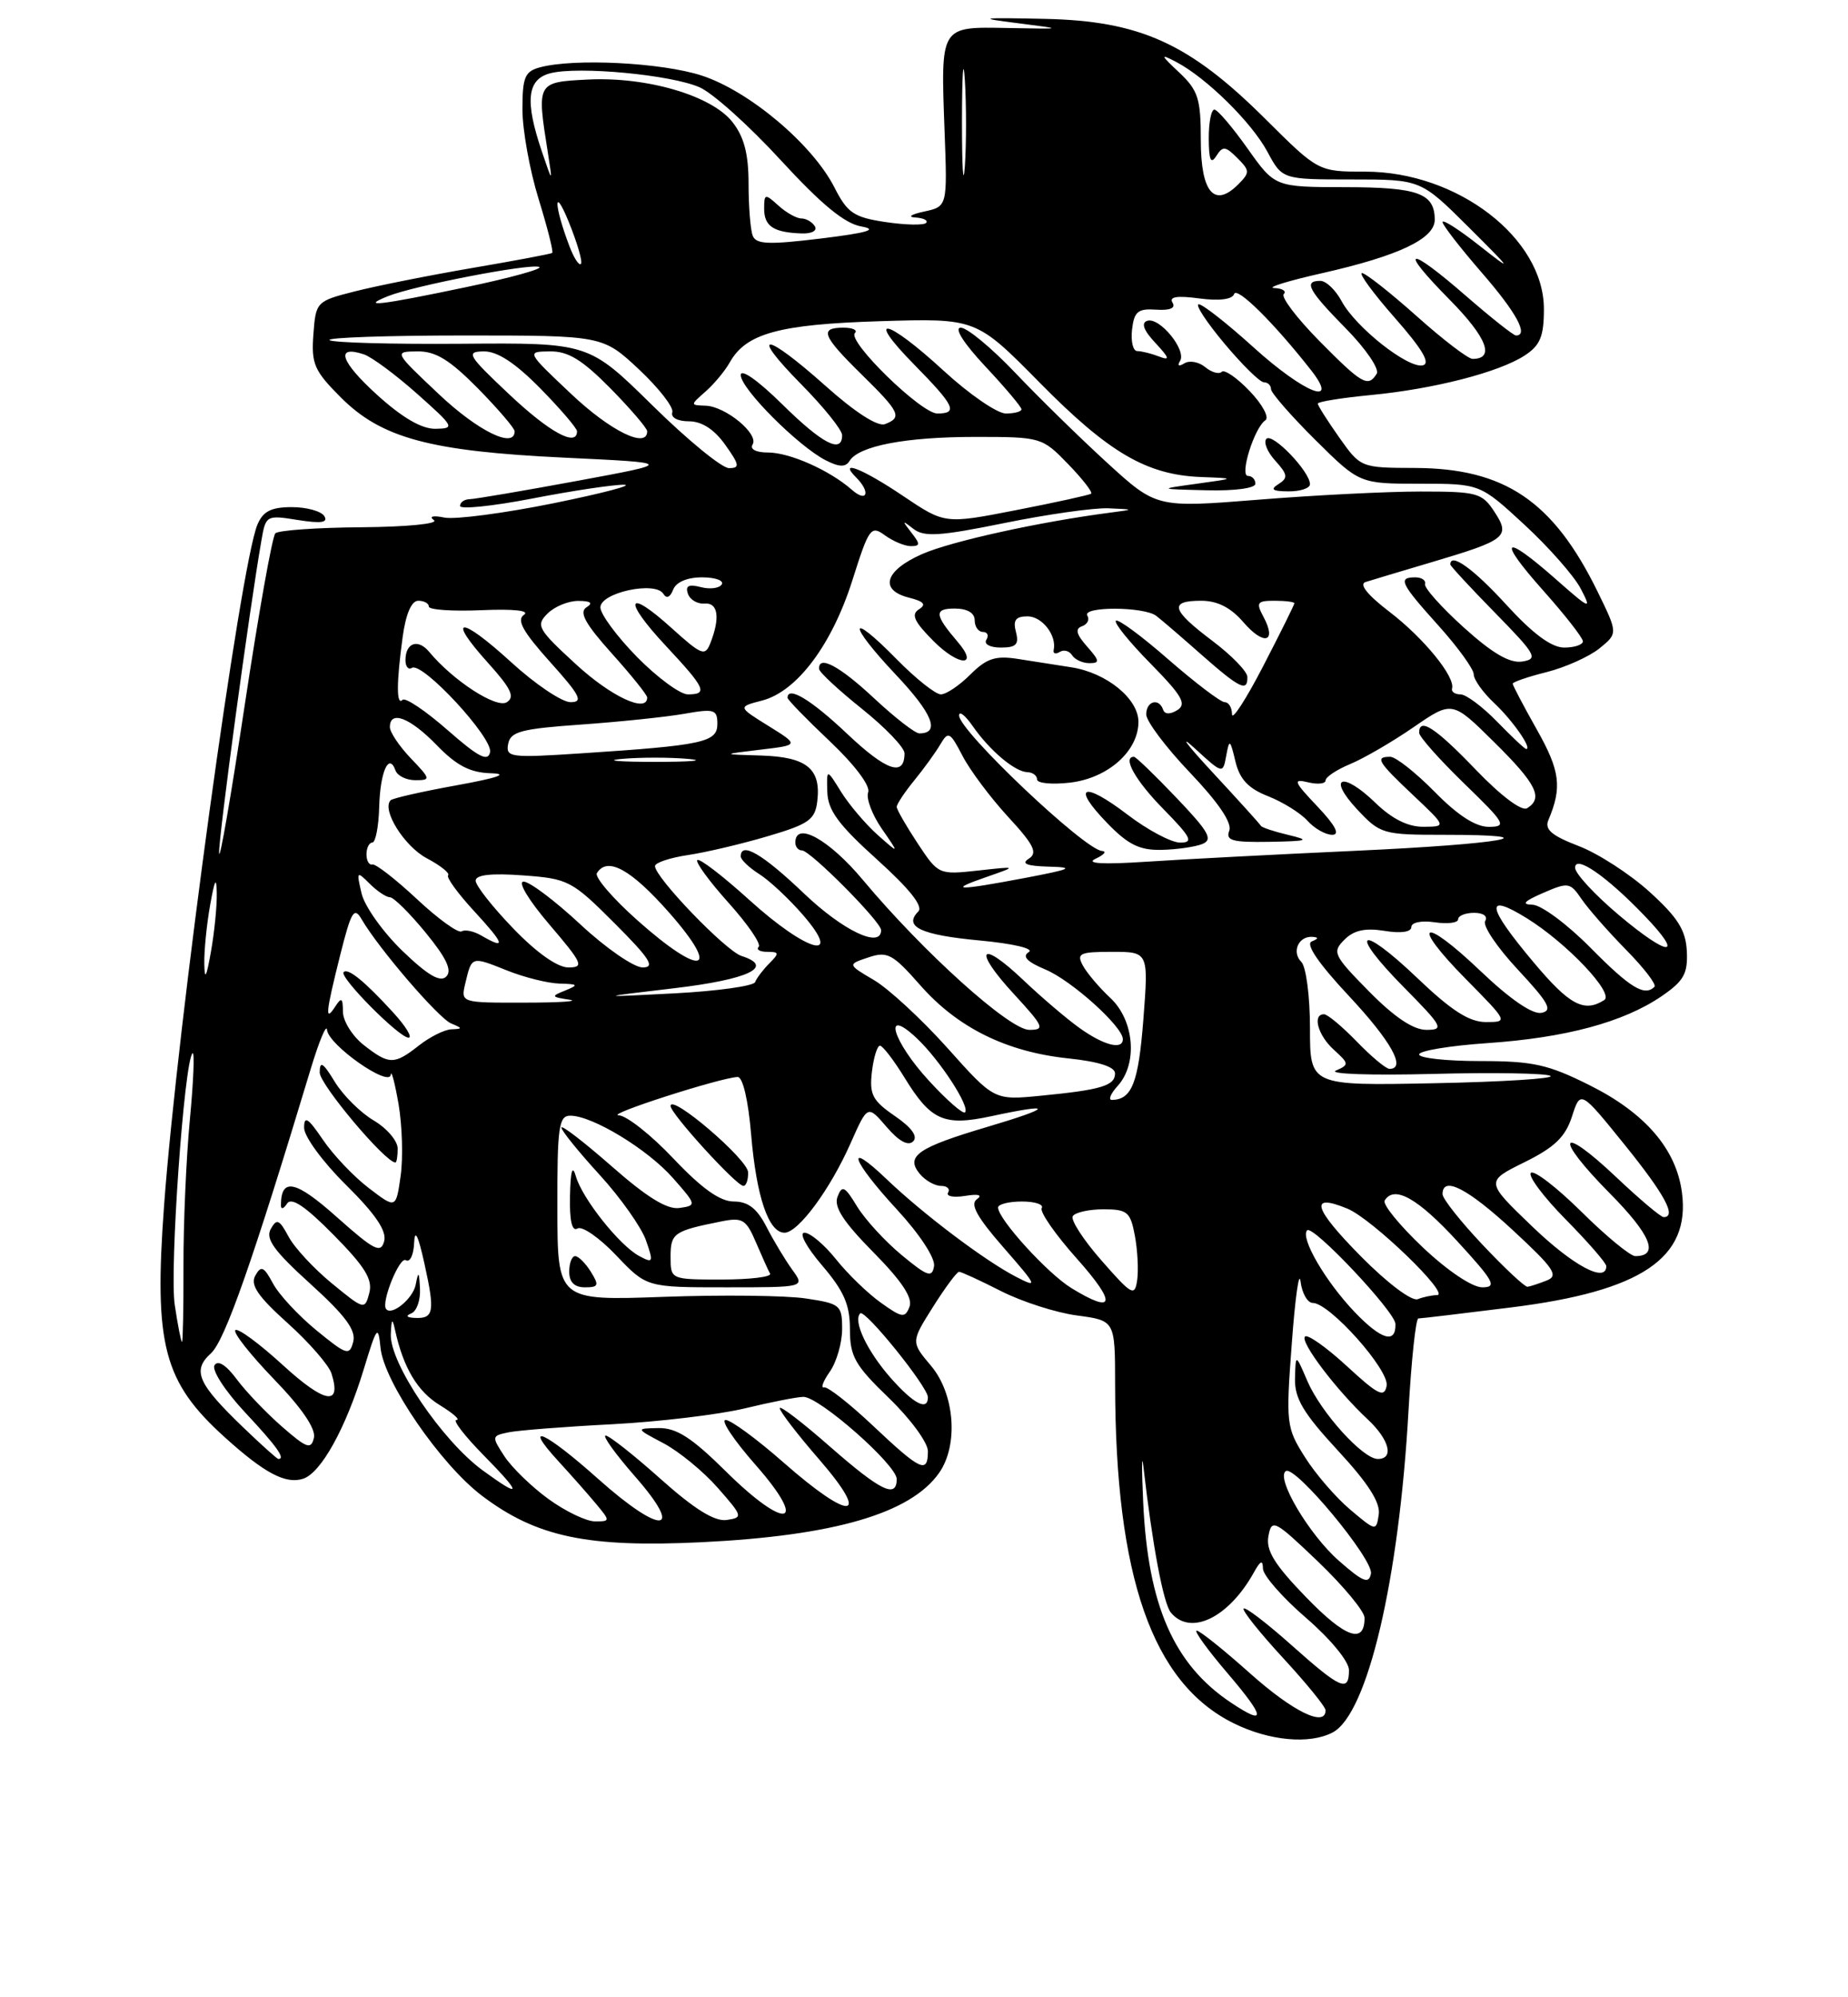 <?xml version="1.0" encoding="UTF-8" standalone="no"?>
<!DOCTYPE svg PUBLIC "-//W3C//DTD SVG 1.1//EN" "http://www.w3.org/Graphics/SVG/1.1/DTD/svg11.dtd" >
<svg xmlns="http://www.w3.org/2000/svg" xmlns:xlink="http://www.w3.org/1999/xlink" version="1.1" viewBox="0 0 237 256">
 <g >
 <path fill="currentColor"
d=" M 170.93 222.04 C 175.39 219.65 179.42 202.53 180.64 180.75 C 181.01 174.29 181.57 169.00 181.90 168.99 C 182.23 168.99 187.57 168.35 193.76 167.58 C 210.51 165.50 216.83 161.25 215.70 152.82 C 214.96 147.26 210.97 142.64 203.85 139.09 C 198.53 136.43 196.60 136.00 189.84 136.00 C 185.53 136.00 182.00 135.62 182.00 135.15 C 182.00 134.68 185.94 134.03 190.75 133.70 C 200.81 133.01 208.20 131.02 213.09 127.69 C 215.94 125.74 216.47 124.80 216.33 121.93 C 216.20 119.23 215.18 117.61 211.57 114.33 C 209.05 112.04 204.94 109.38 202.44 108.43 C 198.98 107.10 198.06 106.31 198.58 105.10 C 200.35 100.92 200.08 98.80 197.11 93.54 C 195.40 90.51 194.00 87.85 194.00 87.63 C 194.00 87.42 195.96 86.74 198.37 86.14 C 200.77 85.53 203.80 84.17 205.12 83.11 C 207.50 81.18 207.50 81.18 204.87 75.80 C 199.19 64.22 192.96 60.01 181.43 59.98 C 174.52 59.96 174.49 59.94 171.75 56.07 C 170.24 53.93 169.00 51.98 169.00 51.73 C 169.00 51.49 172.04 51.00 175.75 50.64 C 183.92 49.86 192.26 47.71 195.56 45.55 C 197.53 44.26 198.00 43.11 198.00 39.61 C 198.00 30.52 186.91 22.00 175.07 22.00 C 169.07 22.00 169.07 22.00 162.28 15.25 C 152.53 5.55 146.22 2.68 134.00 2.42 C 125.64 2.24 125.22 2.31 130.50 2.97 C 136.50 3.73 136.50 3.73 129.24 3.59 C 120.51 3.43 120.64 3.22 121.14 16.86 C 121.50 26.47 121.50 26.47 118.50 27.12 C 116.82 27.48 116.34 27.82 117.42 27.88 C 118.47 27.95 119.07 28.26 118.76 28.58 C 118.44 28.89 116.10 28.84 113.55 28.46 C 109.49 27.85 108.68 27.30 107.01 24.02 C 104.19 18.49 96.06 11.65 89.98 9.68 C 84.84 8.02 73.64 7.45 69.25 8.63 C 67.31 9.15 67.00 9.90 67.00 14.01 C 67.00 16.64 67.93 21.81 69.07 25.49 C 70.21 29.18 71.00 32.30 70.82 32.42 C 70.64 32.55 66.00 33.42 60.50 34.36 C 55.00 35.30 48.25 36.65 45.50 37.35 C 40.57 38.60 40.50 38.68 40.19 42.87 C 39.91 46.65 40.30 47.53 43.72 50.95 C 48.93 56.16 55.15 57.84 72.41 58.66 C 86.50 59.33 86.50 59.33 74.00 61.64 C 67.12 62.91 60.94 63.96 60.25 63.98 C 59.56 63.99 59.00 64.38 59.00 64.85 C 59.00 65.31 63.16 64.88 68.25 63.90 C 73.34 62.91 78.62 62.12 80.00 62.13 C 81.38 62.15 77.33 63.21 71.00 64.50 C 64.67 65.78 58.38 66.61 57.00 66.34 C 55.53 66.04 54.97 66.18 55.65 66.67 C 56.29 67.13 52.19 67.53 46.40 67.58 C 40.69 67.62 35.69 67.97 35.31 68.36 C 34.92 68.75 33.16 78.61 31.40 90.28 C 29.64 101.95 28.16 110.53 28.10 109.34 C 28.01 107.45 31.98 78.11 33.53 69.25 C 34.08 66.05 34.17 66.00 38.20 66.65 C 41.18 67.12 42.11 66.99 41.59 66.15 C 41.20 65.52 39.32 65.00 37.42 65.00 C 34.78 65.00 33.73 65.53 33.01 67.25 C 30.82 72.47 22.74 131.41 21.04 154.53 C 19.73 172.43 20.96 177.12 28.85 184.24 C 33.92 188.82 36.62 190.25 38.86 189.54 C 41.16 188.81 44.34 183.08 46.65 175.50 C 48.33 169.98 48.50 169.76 48.80 172.75 C 49.24 177.13 56.49 187.69 61.82 191.72 C 68.80 197.00 75.35 198.38 89.99 197.67 C 106.98 196.84 116.80 193.98 120.44 188.78 C 122.94 185.22 122.45 178.68 119.41 175.07 C 116.82 172.00 116.82 172.00 119.66 167.50 C 121.22 165.03 122.72 163.00 123.00 163.01 C 123.28 163.01 125.70 164.12 128.39 165.49 C 131.08 166.85 135.46 168.26 138.14 168.61 C 143.00 169.26 143.00 169.26 143.01 177.38 C 143.03 202.13 147.78 215.71 158.20 220.87 C 162.78 223.14 167.98 223.61 170.93 222.04 Z  M 157.88 218.24 C 150.54 213.35 147.22 205.79 146.61 192.56 C 146.41 188.13 146.42 186.07 146.64 188.00 C 147.79 198.05 149.20 205.53 150.16 206.69 C 152.69 209.74 157.60 207.34 160.83 201.50 C 161.66 200.01 161.95 199.90 161.97 201.06 C 161.99 201.92 164.47 204.76 167.50 207.37 C 170.65 210.09 173.00 212.95 173.00 214.06 C 173.00 216.95 171.96 216.50 165.65 210.88 C 162.49 208.06 159.72 205.94 159.49 206.17 C 159.27 206.40 161.54 209.25 164.54 212.50 C 167.54 215.75 170.00 218.77 170.00 219.21 C 170.00 221.43 165.84 219.40 160.34 214.50 C 156.95 211.47 153.86 209.00 153.47 209.00 C 153.08 209.00 154.87 211.47 157.46 214.50 C 162.30 220.17 162.43 221.27 157.88 218.24 Z  M 167.53 204.75 C 163.44 200.53 162.33 198.73 162.67 196.89 C 163.09 194.63 163.43 194.80 169.06 200.18 C 172.32 203.31 175.00 206.54 175.00 207.37 C 175.00 210.79 172.54 209.92 167.53 204.75 Z  M 171.70 200.04 C 167.87 196.68 163.56 189.39 164.91 188.55 C 166.13 187.80 176.17 199.90 175.82 201.70 C 175.56 203.07 174.79 202.76 171.70 200.04 Z  M 173.16 193.49 C 171.32 191.94 168.70 188.91 167.35 186.76 C 164.96 182.98 164.90 182.47 165.67 172.17 C 166.10 166.30 166.61 162.74 166.79 164.25 C 166.98 165.76 167.68 167.00 168.36 167.00 C 170.52 167.00 178.22 175.63 177.83 177.63 C 177.53 179.19 176.73 178.79 172.72 175.09 C 170.10 172.68 167.69 170.98 167.36 171.31 C 166.69 171.98 171.40 178.19 175.40 181.92 C 178.19 184.52 178.82 187.00 176.70 187.00 C 174.78 187.00 169.40 181.04 167.66 177.00 C 166.16 173.50 166.16 173.50 166.08 176.69 C 166.02 179.24 167.13 181.11 171.57 185.91 C 175.47 190.12 177.05 192.59 176.82 194.12 C 176.50 196.28 176.45 196.27 173.16 193.49 Z  M 70.36 192.15 C 68.19 190.58 65.65 188.11 64.70 186.67 C 63.03 184.11 63.04 184.03 65.24 183.58 C 66.48 183.33 72.45 182.86 78.50 182.55 C 84.55 182.23 92.20 181.31 95.50 180.52 C 98.80 179.72 102.18 179.06 103.02 179.04 C 105.03 178.99 115.00 187.76 115.00 189.58 C 115.00 192.12 112.93 191.10 106.40 185.38 C 102.88 182.29 100.00 180.09 100.00 180.49 C 100.00 180.90 102.29 183.88 105.10 187.11 C 111.77 194.82 109.13 195.04 100.54 187.50 C 97.10 184.47 93.73 182.00 93.06 182.00 C 92.38 182.00 94.11 184.59 96.89 187.75 C 103.81 195.61 100.85 196.27 93.10 188.60 C 88.72 184.27 86.77 183.01 84.47 183.04 C 81.50 183.09 81.50 183.09 85.10 184.99 C 87.08 186.04 90.21 188.60 92.05 190.70 C 95.27 194.36 95.31 194.51 93.19 194.82 C 91.65 195.04 89.07 193.44 84.74 189.58 C 81.31 186.51 78.13 184.01 77.67 184.00 C 77.22 184.00 78.92 186.36 81.45 189.25 C 87.88 196.58 84.84 196.80 76.74 189.58 C 69.90 183.47 66.87 182.11 71.58 187.25 C 73.22 189.04 75.41 191.51 76.44 192.75 C 78.28 194.96 78.27 195.00 76.31 195.00 C 75.20 195.00 72.53 193.72 70.36 192.15 Z  M 61.94 188.49 C 56.70 184.68 49.95 174.70 50.12 171.00 C 50.21 168.99 50.32 168.89 50.67 170.50 C 51.73 175.32 53.55 178.37 56.42 180.11 C 58.11 181.15 59.07 181.99 58.54 182.00 C 58.01 182.00 59.57 184.03 62.00 186.50 C 66.99 191.58 66.97 192.15 61.94 188.49 Z  M 112.00 182.78 C 108.97 179.92 106.13 177.69 105.68 177.82 C 105.22 177.95 105.56 177.04 106.43 175.80 C 107.29 174.57 108.00 172.11 108.00 170.34 C 108.00 167.28 107.77 167.09 103.36 166.43 C 100.81 166.04 92.59 165.95 85.11 166.22 C 71.50 166.71 71.50 166.71 71.48 154.85 C 71.46 144.43 71.66 143.00 73.14 143.00 C 75.97 143.00 83.06 147.30 86.31 151.00 C 89.34 154.44 89.35 154.51 87.14 154.83 C 85.56 155.06 82.98 153.47 78.45 149.49 C 74.90 146.38 72.00 144.14 72.00 144.53 C 72.00 144.91 74.20 147.63 76.89 150.57 C 79.58 153.51 82.25 157.29 82.84 158.97 C 83.83 161.81 83.77 161.95 81.98 160.99 C 79.45 159.64 74.67 153.62 73.85 150.76 C 73.41 149.23 73.17 150.05 73.10 153.31 C 73.03 156.47 73.36 157.89 74.06 157.46 C 74.65 157.10 76.88 158.65 79.02 160.90 C 82.92 165.00 82.92 165.00 93.08 165.00 C 103.24 165.00 103.24 165.00 101.61 162.75 C 100.71 161.51 99.22 159.04 98.30 157.25 C 97.08 154.88 95.94 154.00 94.10 154.00 C 92.34 154.00 90.01 152.34 86.37 148.50 C 83.51 145.47 80.35 142.98 79.34 142.95 C 77.55 142.89 92.41 138.12 94.60 138.04 C 95.26 138.02 95.96 141.01 96.33 145.41 C 97.01 153.42 98.57 158.00 100.61 158.00 C 102.37 158.00 106.48 152.43 109.10 146.50 C 111.27 141.61 111.27 141.61 113.70 144.44 C 115.28 146.28 116.47 146.93 117.11 146.29 C 117.74 145.66 116.92 144.52 114.76 143.04 C 111.89 141.07 111.48 140.29 111.82 137.38 C 112.04 135.52 112.51 134.01 112.86 134.03 C 113.21 134.04 114.62 135.88 116.00 138.12 C 119.38 143.63 121.05 144.37 127.11 143.07 C 135.25 141.32 135.05 141.94 126.68 144.42 C 117.69 147.08 116.08 148.19 117.96 150.46 C 118.67 151.31 119.89 152.00 120.68 152.00 C 121.47 152.00 121.88 152.38 121.59 152.86 C 121.30 153.33 122.28 153.52 123.78 153.28 C 125.50 153.00 126.05 153.16 125.27 153.72 C 124.38 154.35 125.32 156.04 128.71 159.91 C 133.05 164.88 133.16 165.13 130.32 163.66 C 126.31 161.59 118.45 155.66 113.75 151.18 C 108.25 145.92 109.18 148.70 115.04 155.04 C 117.94 158.18 119.95 161.25 119.79 162.28 C 119.54 163.81 118.95 163.61 115.63 160.86 C 113.50 159.10 110.94 156.30 109.92 154.64 C 108.34 152.03 107.99 151.86 107.41 153.39 C 106.91 154.68 108.14 156.59 112.00 160.50 C 115.65 164.19 117.08 166.35 116.64 167.49 C 116.07 168.97 115.69 168.92 112.98 166.98 C 111.31 165.80 108.72 163.29 107.22 161.41 C 105.73 159.54 103.90 158.00 103.17 158.00 C 102.43 158.00 103.41 159.83 105.42 162.18 C 108.23 165.47 109.00 167.22 109.00 170.36 C 109.00 173.86 109.63 174.98 114.00 179.19 C 116.75 181.84 119.00 184.90 119.00 186.00 C 119.00 188.94 118.08 188.51 112.00 182.78 Z  M 75.77 163.00 C 75.08 161.90 74.18 161.00 73.76 161.00 C 73.34 161.00 73.00 161.90 73.00 163.00 C 73.00 164.34 73.67 165.00 75.01 165.00 C 76.77 165.00 76.86 164.75 75.77 163.00 Z  M 95.94 150.25 C 95.89 148.58 86.00 140.13 86.00 141.76 C 86.00 142.74 94.44 152.00 95.34 152.00 C 95.70 152.00 95.97 151.21 95.94 150.25 Z  M 31.23 182.99 C 25.33 177.32 24.61 175.67 27.06 173.45 C 28.84 171.84 32.41 161.65 39.85 137.00 C 40.93 133.43 41.87 131.18 41.94 132.00 C 42.11 133.94 49.96 139.44 50.12 137.74 C 50.18 137.06 50.63 138.75 51.11 141.50 C 51.58 144.25 51.71 148.40 51.38 150.72 C 50.78 154.94 50.78 154.94 47.30 152.28 C 45.38 150.82 42.73 148.03 41.41 146.08 C 39.50 143.27 39.00 142.95 39.00 144.55 C 39.00 145.67 41.41 148.95 44.38 151.88 C 48.15 155.61 49.61 157.76 49.27 159.08 C 48.84 160.70 48.00 160.27 43.19 155.99 C 37.90 151.27 36.03 150.88 36.03 154.50 C 36.03 155.05 36.38 154.94 36.81 154.27 C 37.36 153.40 39.15 154.60 42.77 158.27 C 46.81 162.36 47.82 163.99 47.36 165.73 C 46.79 167.91 46.70 167.89 42.58 164.51 C 40.26 162.61 37.75 159.91 37.00 158.49 C 35.82 156.29 35.49 156.15 34.72 157.53 C 34.02 158.79 35.16 160.35 39.82 164.57 C 44.30 168.63 45.68 170.50 45.30 171.98 C 44.82 173.80 44.46 173.69 40.58 170.51 C 38.26 168.61 35.75 165.91 35.00 164.49 C 33.84 162.33 33.48 162.17 32.74 163.50 C 32.07 164.69 33.07 166.16 36.88 169.58 C 39.64 172.06 42.17 174.97 42.51 176.04 C 43.85 180.26 41.66 179.89 36.30 174.99 C 33.25 172.20 30.49 170.17 30.18 170.49 C 29.87 170.80 32.10 173.63 35.14 176.78 C 38.71 180.47 40.52 183.13 40.26 184.28 C 39.90 185.83 39.35 185.64 36.17 182.86 C 34.15 181.10 31.53 178.36 30.35 176.77 C 28.99 174.94 27.94 174.29 27.51 174.99 C 27.13 175.60 28.87 178.29 31.41 181.01 C 35.49 185.37 36.66 187.00 35.70 187.00 C 35.54 187.00 33.53 185.20 31.23 182.99 Z  M 51.00 147.22 C 51.00 146.23 49.62 144.61 47.92 143.61 C 46.23 142.61 43.98 140.38 42.93 138.65 C 41.42 136.17 41.01 135.92 41.00 137.47 C 41.00 139.00 49.42 149.00 50.71 149.00 C 50.87 149.00 51.00 148.20 51.00 147.22 Z  M 114.19 176.57 C 111.18 173.13 109.37 169.30 110.32 168.34 C 110.92 167.75 119.00 177.76 119.00 179.09 C 119.00 180.90 117.15 179.93 114.19 176.57 Z  M 22.41 167.25 C 21.73 162.73 23.62 136.05 24.69 135.00 C 24.97 134.72 24.82 138.55 24.35 143.50 C 23.88 148.45 23.51 156.89 23.53 162.25 C 23.54 167.61 23.46 172.00 23.34 172.00 C 23.22 172.00 22.80 169.86 22.41 167.25 Z  M 173.77 168.21 C 169.99 164.26 166.71 158.63 167.64 157.69 C 168.38 156.96 178.92 168.13 178.96 169.69 C 179.04 172.28 177.16 171.74 173.77 168.21 Z  M 52.75 168.34 C 53.44 168.06 53.94 166.63 53.86 165.17 C 53.75 162.94 53.66 162.85 53.31 164.67 C 52.95 166.47 50.21 168.71 49.51 167.77 C 48.86 166.91 51.24 161.03 52.04 161.52 C 52.57 161.85 53.05 160.85 53.11 159.31 C 53.19 157.43 53.63 158.32 54.44 162.00 C 55.80 168.14 55.64 169.04 53.19 168.92 C 52.15 168.87 51.98 168.65 52.75 168.34 Z  M 137.42 165.11 C 134.37 163.25 128.00 156.26 128.00 154.77 C 128.00 154.35 129.38 154.00 131.06 154.00 C 132.74 154.00 133.88 154.38 133.60 154.84 C 133.31 155.31 135.34 158.23 138.12 161.34 C 143.24 167.09 142.98 168.51 137.42 165.11 Z  M 174.54 161.04 C 168.41 154.84 167.85 152.87 172.81 154.92 C 175.98 156.23 186.10 166.00 184.29 166.00 C 183.67 166.00 182.56 166.23 181.82 166.52 C 181.05 166.81 177.92 164.46 174.54 161.04 Z  M 141.27 161.57 C 138.94 158.92 137.28 156.36 137.58 155.88 C 137.87 155.40 139.65 155.00 141.51 155.00 C 144.58 155.00 144.97 155.33 145.54 158.37 C 145.89 160.22 146.02 162.79 145.84 164.07 C 145.53 166.21 145.17 166.02 141.27 161.57 Z  M 182.46 159.87 C 179.48 157.05 177.28 154.35 177.58 153.87 C 178.81 151.88 181.81 153.56 186.91 159.11 C 191.61 164.23 192.03 165.00 190.10 165.00 C 188.80 165.00 185.63 162.87 182.46 159.87 Z  M 190.15 159.56 C 187.32 156.57 185.00 153.64 185.00 153.06 C 185.00 150.66 188.23 152.32 194.04 157.70 C 199.32 162.59 199.94 163.51 198.35 164.13 C 197.33 164.53 196.23 164.89 195.90 164.93 C 195.56 164.97 192.97 162.55 190.15 159.56 Z  M 86.00 161.07 C 86.00 158.05 86.41 157.77 92.52 156.55 C 95.22 156.01 95.69 156.29 96.94 159.22 C 97.71 161.02 98.53 162.84 98.76 163.25 C 98.98 163.66 96.20 164.00 92.58 164.00 C 86.00 164.00 86.00 164.00 86.00 161.07 Z  M 196.50 157.20 C 190.50 151.44 190.50 151.44 195.50 148.97 C 199.37 147.06 200.75 145.73 201.60 143.11 C 202.69 139.72 202.69 139.72 208.35 146.72 C 213.52 153.12 215.07 156.00 213.35 156.00 C 212.99 156.00 210.26 153.70 207.29 150.89 C 199.92 143.92 199.20 145.62 206.43 152.93 C 211.73 158.28 212.84 161.00 209.72 161.00 C 209.08 161.00 205.97 158.44 202.81 155.31 C 199.64 152.18 196.73 149.94 196.33 150.33 C 195.94 150.73 197.95 153.41 200.81 156.31 C 203.66 159.20 206.00 161.89 206.00 162.28 C 206.00 164.51 201.75 162.24 196.50 157.20 Z  M 119.15 138.54 C 114.44 133.43 113.13 128.89 117.56 133.06 C 120.51 135.83 124.45 141.88 123.76 142.57 C 123.50 142.83 121.43 141.02 119.15 138.54 Z  M 121.52 134.34 C 118.22 130.66 113.99 126.75 112.10 125.63 C 108.67 123.61 108.67 123.61 111.38 122.71 C 113.80 121.90 114.48 122.26 118.02 126.28 C 122.82 131.74 129.09 134.83 137.03 135.66 C 140.92 136.07 143.00 136.74 143.00 137.58 C 143.00 139.15 141.24 139.69 133.50 140.44 C 127.50 141.03 127.50 141.03 121.52 134.34 Z  M 143.35 139.17 C 145.93 136.32 145.47 130.79 142.41 127.92 C 140.98 126.59 139.39 124.71 138.87 123.75 C 138.04 122.20 138.46 122.00 142.61 122.00 C 147.30 122.00 147.30 122.00 146.63 130.70 C 146.00 138.79 145.16 140.94 142.60 140.98 C 142.10 140.99 142.43 140.18 143.35 139.17 Z  M 168.00 131.78 C 168.00 127.69 167.50 123.90 166.89 123.29 C 165.62 122.02 166.53 119.96 168.31 120.08 C 169.14 120.13 169.11 120.31 168.22 120.67 C 167.40 121.00 169.09 123.48 172.97 127.63 C 178.41 133.44 180.39 137.00 178.20 137.00 C 177.75 137.00 175.87 135.43 174.00 133.50 C 172.13 131.57 170.25 130.00 169.80 130.00 C 168.27 130.00 169.01 132.70 171.07 134.56 C 173.02 136.33 173.04 136.47 171.32 137.22 C 170.32 137.66 175.87 137.85 183.67 137.65 C 191.46 137.44 198.29 137.56 198.84 137.90 C 199.40 138.24 192.68 138.67 183.92 138.84 C 168.00 139.16 168.00 139.16 168.00 131.78 Z  M 46.63 133.93 C 45.19 132.79 43.99 130.88 43.98 129.68 C 43.97 127.90 43.79 127.78 43.00 129.00 C 41.64 131.10 41.76 129.87 43.63 122.41 C 45.04 116.79 45.42 116.17 46.38 117.83 C 48.54 121.55 56.24 130.51 57.86 131.18 C 59.35 131.80 59.35 131.87 57.88 131.93 C 57.00 131.97 55.13 132.90 53.73 134.00 C 50.55 136.50 49.90 136.49 46.63 133.93 Z  M 50.44 129.79 C 46.77 125.78 44.63 124.03 44.07 124.60 C 43.46 125.21 51.18 133.00 52.39 133.00 C 52.93 133.00 52.05 131.55 50.44 129.79 Z  M 138.50 131.80 C 136.85 130.63 133.60 127.86 131.27 125.65 C 125.64 120.29 124.70 121.64 130.04 127.42 C 133.88 131.59 134.05 132.00 132.00 132.00 C 129.46 132.00 118.40 122.04 110.66 112.78 C 106.31 107.58 102.00 105.20 102.00 108.00 C 102.00 108.55 102.38 109.00 102.85 109.00 C 103.91 109.00 113.00 118.15 113.00 119.22 C 113.00 121.62 108.12 119.30 103.09 114.50 C 97.79 109.45 95.00 107.82 95.00 109.77 C 95.00 110.19 96.06 111.20 97.35 112.02 C 98.65 112.83 101.17 115.19 102.96 117.25 C 108.25 123.36 103.51 122.06 96.13 115.38 C 92.71 112.28 89.70 109.97 89.43 110.24 C 89.16 110.50 90.97 112.97 93.44 115.72 C 95.92 118.48 97.65 121.01 97.30 121.36 C 96.95 121.71 97.45 122.00 98.40 122.00 C 99.94 122.00 99.97 122.17 98.66 123.48 C 97.85 124.30 97.03 125.38 96.84 125.88 C 96.65 126.38 92.00 127.03 86.50 127.32 C 76.50 127.84 76.50 127.84 86.42 126.67 C 96.01 125.54 99.43 123.91 95.10 122.53 C 93.08 121.89 84.00 112.46 84.00 111.01 C 84.00 110.58 85.91 109.94 88.25 109.59 C 90.59 109.24 95.20 108.15 98.50 107.17 C 103.78 105.61 104.54 105.06 104.82 102.64 C 105.30 98.52 103.44 97.02 97.63 96.84 C 92.50 96.69 92.50 96.69 97.50 96.09 C 102.50 95.50 102.50 95.50 98.56 93.05 C 94.61 90.60 94.61 90.60 97.74 89.79 C 102.21 88.63 106.70 82.64 109.32 74.36 C 111.44 67.66 111.69 67.30 113.48 68.61 C 114.53 69.37 116.03 70.00 116.81 70.00 C 118.03 70.00 118.04 69.74 116.87 68.25 C 115.65 66.69 115.68 66.64 117.15 67.79 C 118.51 68.85 120.55 68.72 128.81 67.04 C 134.31 65.92 140.32 65.07 142.16 65.15 C 145.49 65.30 145.49 65.30 142.50 65.69 C 133.37 66.87 121.97 69.38 118.25 71.02 C 113.46 73.13 112.71 75.64 116.60 76.61 C 118.50 77.09 118.83 77.49 117.85 78.10 C 116.81 78.75 117.24 79.68 119.72 82.17 C 122.97 85.43 125.60 85.50 122.81 82.26 C 119.84 78.79 119.77 78.00 122.44 78.00 C 124.05 78.00 125.00 78.56 125.00 79.50 C 125.00 80.33 125.48 81.00 126.06 81.00 C 126.64 81.00 126.84 81.45 126.50 82.00 C 126.15 82.56 126.96 83.00 128.35 83.00 C 130.32 83.00 130.71 82.60 130.29 81.00 C 129.89 79.49 130.26 79.00 131.78 79.00 C 133.65 79.00 135.55 81.45 135.13 83.32 C 135.03 83.78 135.38 83.88 135.91 83.56 C 136.43 83.23 137.14 83.42 137.49 83.98 C 137.84 84.54 138.84 85.00 139.71 85.00 C 141.08 85.00 141.03 84.69 139.40 82.85 C 138.03 81.30 137.85 80.59 138.76 80.27 C 139.45 80.03 139.76 79.42 139.45 78.91 C 138.70 77.71 146.73 77.73 148.29 78.94 C 148.96 79.45 151.58 81.70 154.11 83.94 C 159.02 88.26 160.02 88.74 159.97 86.75 C 159.95 86.06 157.93 83.98 155.47 82.13 C 150.21 78.17 149.89 77.00 154.05 77.00 C 156.13 77.00 157.84 77.87 159.46 79.75 C 162.08 82.79 163.79 82.35 162.05 79.09 C 161.05 77.23 161.20 77.00 163.46 77.00 C 164.86 77.00 166.00 77.15 166.00 77.32 C 166.00 77.50 164.20 81.13 162.00 85.38 C 159.80 89.63 158.00 92.41 158.00 91.55 C 158.00 90.70 157.58 90.00 157.06 90.00 C 156.55 90.00 153.31 87.54 149.86 84.54 C 146.42 81.53 143.38 79.29 143.11 79.56 C 142.84 79.83 144.84 82.30 147.56 85.06 C 151.59 89.16 152.22 90.24 151.00 91.01 C 150.06 91.59 149.38 91.57 149.17 90.97 C 148.63 89.40 147.00 89.86 147.00 91.57 C 147.00 92.44 149.53 95.80 152.62 99.04 C 156.25 102.85 158.03 105.47 157.65 106.47 C 157.16 107.74 158.03 107.98 162.78 107.90 C 167.79 107.81 168.09 107.70 165.20 107.01 C 163.38 106.58 161.81 106.06 161.70 105.84 C 161.59 105.63 158.80 102.54 155.50 98.99 C 152.20 95.43 151.15 94.03 153.17 95.87 C 156.82 99.22 156.83 99.22 157.26 96.86 C 157.66 94.68 157.76 94.74 158.44 97.60 C 158.99 99.88 160.09 101.06 162.62 102.05 C 164.50 102.79 166.78 104.20 167.68 105.20 C 168.57 106.19 170.00 107.00 170.85 107.00 C 171.89 107.00 171.27 105.81 168.95 103.36 C 165.91 100.16 165.77 99.79 167.75 100.27 C 168.99 100.57 170.00 100.46 170.00 100.03 C 170.00 99.60 171.42 98.65 173.16 97.93 C 174.90 97.21 178.55 95.09 181.28 93.21 C 186.24 89.80 186.24 89.80 191.62 95.12 C 197.05 100.48 197.95 102.29 195.85 103.59 C 195.16 104.02 192.49 102.01 189.26 98.65 C 184.08 93.26 182.00 91.90 182.00 93.92 C 182.00 94.42 184.59 97.33 187.75 100.40 C 193.05 105.53 193.30 105.96 190.96 105.98 C 189.25 105.99 186.97 104.52 184.00 101.50 C 181.57 99.03 179.00 97.00 178.29 97.00 C 176.30 97.00 176.67 97.62 181.25 101.94 C 185.50 105.95 185.50 105.95 182.55 105.97 C 180.58 105.99 178.53 104.97 176.38 102.89 C 172.16 98.80 170.14 99.55 174.06 103.75 C 177.01 106.90 177.35 107.00 185.22 107.00 C 199.38 107.00 192.80 108.18 173.81 109.05 C 163.74 109.51 151.68 110.14 147.00 110.45 C 141.39 110.82 139.18 110.69 140.50 110.07 C 141.60 109.56 141.97 109.11 141.33 109.07 C 139.11 108.94 123.00 93.67 123.00 91.71 C 123.00 91.07 123.77 91.67 124.72 93.03 C 126.92 96.20 130.15 98.92 131.75 98.97 C 132.44 98.99 133.00 99.41 133.00 99.90 C 133.00 100.40 134.91 100.58 137.25 100.31 C 142.11 99.73 146.00 96.27 146.00 92.52 C 146.00 89.55 141.91 86.23 137.40 85.53 C 135.53 85.24 132.42 84.75 130.50 84.45 C 127.66 84.01 126.52 84.39 124.45 86.45 C 123.05 87.85 121.35 89.00 120.66 89.00 C 119.98 89.00 117.44 86.98 115.02 84.52 C 108.75 78.13 108.65 79.87 114.90 86.49 C 119.61 91.47 120.62 94.00 117.90 94.00 C 117.36 94.00 114.75 91.97 112.10 89.50 C 107.67 85.36 104.93 83.90 105.05 85.75 C 105.07 86.16 107.55 88.46 110.55 90.86 C 113.55 93.26 116.00 95.82 116.00 96.55 C 116.00 99.61 113.69 98.82 108.65 94.06 C 104.05 89.70 101.00 87.86 101.00 89.44 C 101.00 89.69 103.45 92.20 106.44 95.03 C 109.63 98.05 111.65 100.74 111.34 101.55 C 111.05 102.31 111.84 104.41 113.08 106.21 C 115.36 109.50 115.36 109.50 112.54 107.00 C 111.00 105.62 108.90 103.15 107.87 101.50 C 106.01 98.50 106.01 98.50 106.10 101.50 C 106.17 103.86 107.53 105.71 112.48 110.17 C 116.65 113.93 118.43 116.17 117.77 116.83 C 115.83 118.77 118.10 119.84 125.61 120.54 C 129.99 120.95 132.67 121.59 131.93 122.04 C 131.05 122.59 131.72 123.28 134.08 124.27 C 137.43 125.67 144.00 131.59 144.00 133.19 C 144.00 134.61 141.59 134.00 138.50 131.80 Z  M 154.19 108.18 C 155.60 107.61 155.04 106.62 150.87 102.25 C 148.11 99.36 145.67 97.00 145.43 97.00 C 143.90 97.00 145.61 100.05 149.21 103.71 C 152.78 107.35 153.10 108.00 151.35 108.00 C 150.22 108.00 147.17 106.38 144.58 104.40 C 138.87 100.05 137.35 100.71 142.01 105.51 C 144.67 108.26 146.15 108.99 148.95 108.93 C 150.90 108.89 153.26 108.55 154.19 108.18 Z  M 175.57 127.07 C 171.01 122.44 170.82 122.04 172.41 120.45 C 173.62 119.23 175.08 118.91 177.55 119.31 C 179.65 119.66 181.00 119.46 181.00 118.82 C 181.00 118.23 182.29 117.96 184.00 118.21 C 185.65 118.46 187.00 118.28 187.00 117.83 C 187.00 117.37 187.93 117.00 189.06 117.00 C 190.24 117.00 190.84 117.45 190.47 118.05 C 190.11 118.63 192.00 121.43 194.66 124.28 C 198.63 128.54 199.17 129.53 197.68 129.82 C 196.53 130.04 193.66 128.07 189.88 124.47 C 182.33 117.27 180.76 118.17 188.02 125.52 C 193.40 130.97 193.42 131.00 190.56 131.00 C 188.43 131.00 186.15 129.54 181.79 125.38 C 174.31 118.24 172.81 119.22 180.02 126.52 C 185.03 131.59 185.25 132.00 182.93 132.00 C 181.25 132.00 178.82 130.37 175.57 127.07 Z  M 59.68 126.01 C 60.51 122.54 60.44 122.56 64.98 124.37 C 67.21 125.27 70.27 126.03 71.77 126.07 C 74.16 126.13 74.25 126.24 72.50 126.95 C 70.64 127.69 70.68 127.78 73.00 128.13 C 74.38 128.33 71.81 128.51 67.29 128.51 C 59.08 128.53 59.08 128.53 59.68 126.01 Z  M 196.72 123.39 C 190.65 116.18 190.35 114.32 195.79 117.68 C 200.93 120.86 207.07 127.34 205.74 128.18 C 203.16 129.82 201.29 128.83 196.72 123.39 Z  M 204.00 121.50 C 201.01 118.47 197.65 115.98 196.53 115.96 C 195.07 115.93 195.45 115.51 197.90 114.45 C 201.12 113.05 201.37 113.09 202.83 115.24 C 203.68 116.48 206.24 119.40 208.53 121.73 C 210.83 124.06 212.47 126.20 212.18 126.48 C 210.91 127.75 209.07 126.63 204.00 121.50 Z  M 26.20 123.50 C 26.17 121.85 26.51 118.47 26.95 116.00 C 27.54 112.68 27.76 112.29 27.80 114.50 C 27.83 116.15 27.49 119.53 27.05 122.00 C 26.46 125.32 26.24 125.71 26.20 123.50 Z  M 51.61 121.88 C 49.11 119.47 46.75 116.15 46.37 114.51 C 45.70 111.67 45.75 111.61 47.40 113.26 C 48.36 114.22 49.53 115.00 50.00 115.00 C 50.48 115.00 52.54 117.04 54.59 119.54 C 57.26 122.80 58.01 124.39 57.23 125.17 C 56.46 125.94 54.86 125.01 51.61 121.88 Z  M 65.82 119.00 C 63.17 116.26 61.00 113.50 61.00 112.88 C 61.00 112.13 62.98 111.90 67.06 112.20 C 72.87 112.62 73.34 112.86 78.80 118.32 C 83.36 122.88 84.07 124.00 82.42 124.00 C 81.29 124.00 77.71 121.53 74.45 118.50 C 71.20 115.47 67.92 113.00 67.15 113.00 C 66.36 113.00 67.79 115.38 70.46 118.50 C 74.72 123.49 74.95 124.00 72.89 124.00 C 71.49 124.00 68.81 122.11 65.82 119.00 Z  M 81.69 117.91 C 78.56 115.12 76.24 112.42 76.55 111.91 C 77.89 109.75 80.90 111.40 85.84 117.00 C 92.63 124.72 89.98 125.30 81.69 117.91 Z  M 207.64 117.31 C 204.54 114.70 202.00 111.96 202.00 111.22 C 202.00 109.51 206.05 112.31 210.93 117.40 C 216.08 122.76 214.05 122.70 207.64 117.31 Z  M 61.74 119.92 C 60.78 119.35 59.63 119.11 59.20 119.38 C 58.77 119.64 56.18 117.78 53.46 115.23 C 50.73 112.68 48.16 110.69 47.75 110.80 C 47.34 110.91 47.00 110.33 47.00 109.50 C 47.00 108.68 47.34 108.00 47.75 107.99 C 48.16 107.99 48.56 105.95 48.63 103.45 C 48.75 98.92 49.88 96.39 50.72 98.75 C 50.97 99.44 52.11 100.00 53.27 100.00 C 55.27 100.00 55.24 99.86 52.69 97.20 C 51.21 95.65 50.00 93.85 50.00 93.20 C 50.00 90.98 52.58 91.98 56.00 95.50 C 58.55 98.13 60.28 99.03 62.95 99.11 C 65.33 99.18 63.87 99.69 58.53 100.66 C 54.15 101.45 50.36 102.31 50.10 102.57 C 48.91 103.76 51.82 108.45 54.72 110.00 C 56.50 110.94 57.73 111.93 57.47 112.19 C 57.21 112.45 58.73 114.54 60.85 116.83 C 64.73 121.04 64.95 121.78 61.74 119.92 Z  M 126.50 112.41 C 130.50 111.02 130.50 111.02 125.43 111.58 C 120.39 112.13 120.34 112.11 117.68 108.09 C 116.21 105.86 115.00 103.76 115.00 103.42 C 115.00 103.07 116.01 101.55 117.25 100.03 C 118.49 98.51 120.00 96.43 120.60 95.40 C 121.61 93.68 121.84 93.80 123.44 96.88 C 124.39 98.72 127.02 102.23 129.28 104.69 C 132.60 108.28 133.11 109.32 131.94 110.06 C 130.92 110.70 131.67 111.00 134.50 111.08 C 137.89 111.17 137.43 111.39 131.50 112.52 C 122.68 114.19 121.44 114.16 126.50 112.41 Z  M 57.38 93.56 C 54.56 91.09 51.98 89.36 51.63 89.70 C 50.83 90.51 50.83 87.54 51.64 81.64 C 52.04 78.70 52.77 77.00 53.64 77.00 C 54.39 77.00 55.00 77.34 55.00 77.75 C 55.00 78.16 58.03 78.37 61.75 78.21 C 65.86 78.03 67.99 78.26 67.20 78.80 C 66.22 79.46 67.05 80.95 70.54 84.84 C 74.41 89.14 74.85 90.00 73.17 90.00 C 72.07 90.00 68.63 87.69 65.55 84.87 C 58.99 78.88 57.16 78.95 62.61 84.99 C 65.55 88.25 66.07 89.34 64.99 90.01 C 63.65 90.84 58.10 87.23 55.04 83.55 C 53.60 81.82 52.00 82.38 52.00 84.62 C 52.00 85.44 52.37 85.89 52.83 85.60 C 54.16 84.78 63.23 94.57 62.85 96.41 C 62.58 97.68 61.36 97.05 57.38 93.56 Z  M 79.75 97.27 C 82.09 97.06 85.91 97.06 88.25 97.27 C 90.59 97.48 88.67 97.65 84.00 97.65 C 79.33 97.65 77.41 97.48 79.75 97.27 Z  M 65.17 95.35 C 65.47 93.77 66.84 93.41 74.51 92.87 C 79.45 92.52 85.41 91.90 87.75 91.49 C 91.60 90.81 92.00 90.93 92.00 92.78 C 92.00 95.14 90.20 95.53 74.66 96.55 C 65.44 97.16 64.84 97.08 65.17 95.35 Z  M 192.00 92.50 C 190.13 90.58 188.02 89.00 187.30 89.00 C 186.59 89.00 186.10 88.66 186.22 88.25 C 186.66 86.77 182.58 81.77 178.21 78.43 C 175.38 76.27 174.26 74.87 175.13 74.60 C 175.88 74.36 179.65 73.23 183.50 72.09 C 193.22 69.21 193.75 68.79 191.65 65.59 C 190.07 63.17 189.44 63.00 182.18 63.00 C 177.90 63.00 168.53 63.47 161.36 64.05 C 148.31 65.09 148.31 65.09 141.97 59.30 C 138.48 56.11 133.17 50.91 130.17 47.75 C 127.16 44.59 124.03 42.00 123.22 42.00 C 122.32 42.00 123.57 43.98 126.36 46.96 C 128.91 49.68 131.00 52.16 131.00 52.46 C 131.00 52.76 130.10 53.00 128.99 53.00 C 127.89 53.00 124.29 50.53 121.00 47.50 C 113.65 40.74 110.80 40.19 117.29 46.78 C 122.44 52.02 122.90 53.00 120.21 53.00 C 118.13 53.00 108.62 43.72 109.64 42.69 C 110.02 42.31 109.36 42.00 108.17 42.00 C 105.04 42.00 105.45 43.04 110.50 48.00 C 115.42 52.83 115.74 53.50 113.50 54.36 C 112.57 54.72 109.68 52.86 105.88 49.47 C 98.05 42.48 95.95 42.36 102.78 49.28 C 105.65 52.19 108.00 55.11 108.00 55.78 C 108.00 58.21 105.46 56.89 100.28 51.78 C 97.21 48.76 95.00 47.20 95.00 48.08 C 95.00 49.81 102.34 57.17 105.88 58.99 C 107.62 59.88 108.44 59.91 108.95 59.08 C 110.14 57.15 116.16 56.00 125.05 56.00 C 133.51 56.00 133.65 56.04 136.99 59.49 C 138.84 61.40 140.17 63.11 139.93 63.28 C 139.69 63.45 135.38 64.40 130.34 65.38 C 121.18 67.17 121.18 67.17 115.85 63.59 C 110.65 60.08 107.40 58.80 109.80 61.20 C 111.69 63.09 111.20 64.49 109.25 62.78 C 106.39 60.27 101.28 58.00 98.49 58.00 C 96.96 58.00 96.14 57.58 96.52 56.97 C 97.35 55.63 93.06 52.09 90.50 52.00 C 88.50 51.93 88.50 51.93 90.50 50.17 C 91.60 49.20 92.99 47.52 93.59 46.45 C 95.67 42.73 99.92 41.57 112.84 41.17 C 125.19 40.79 125.19 40.79 133.34 49.05 C 142.20 58.03 147.04 60.86 154.00 61.14 C 158.50 61.31 158.50 61.31 153.50 62.00 C 148.50 62.69 148.50 62.69 154.75 62.84 C 158.35 62.93 161.00 62.58 161.00 62.00 C 161.00 61.45 160.57 61.00 160.05 61.00 C 158.93 61.00 160.86 54.81 162.28 53.87 C 162.81 53.52 161.91 51.84 160.27 50.13 C 158.64 48.42 157.02 47.31 156.68 47.66 C 156.33 48.00 155.38 47.73 154.57 47.06 C 153.75 46.38 152.55 46.16 151.89 46.57 C 151.17 47.01 150.95 46.89 151.34 46.26 C 152.20 44.87 148.70 40.60 147.13 41.12 C 146.32 41.39 146.66 42.34 148.17 43.95 C 150.00 45.92 150.09 46.25 148.63 45.69 C 147.65 45.31 146.39 45.00 145.85 45.00 C 145.31 45.00 145.01 43.76 145.18 42.25 C 145.45 39.93 145.93 39.53 148.27 39.69 C 150.06 39.81 150.81 39.49 150.37 38.79 C 149.90 38.03 150.97 37.87 153.80 38.25 C 156.36 38.59 158.04 38.38 158.27 37.69 C 158.61 36.67 163.32 41.32 168.11 47.41 C 171.91 52.25 167.27 50.41 160.74 44.50 C 157.39 41.47 154.24 39.00 153.74 39.00 C 153.23 39.00 154.70 41.25 157.00 44.00 C 159.30 46.75 161.59 49.00 162.09 49.00 C 162.59 49.00 163.00 49.39 163.00 49.87 C 163.00 50.35 165.55 53.27 168.67 56.37 C 174.35 62.00 174.35 62.00 182.08 62.00 C 189.81 62.00 189.81 62.00 195.50 67.25 C 198.63 70.14 201.88 73.83 202.72 75.45 C 204.17 78.22 203.97 78.15 199.49 74.20 C 192.73 68.25 191.95 69.00 197.92 75.70 C 200.71 78.83 203.00 81.76 203.00 82.20 C 203.00 82.64 201.92 83.00 200.60 83.00 C 198.97 83.00 196.59 81.24 193.17 77.50 C 188.98 72.91 186.00 70.77 186.00 72.35 C 186.00 72.54 188.59 75.34 191.75 78.56 C 197.00 83.92 197.30 84.46 195.23 84.79 C 193.62 85.04 191.41 83.75 187.73 80.43 C 184.85 77.83 182.61 75.32 182.75 74.85 C 182.89 74.38 182.32 74.00 181.50 74.00 C 179.23 74.00 179.60 74.77 184.50 80.21 C 186.97 82.96 189.00 85.76 189.00 86.43 C 189.00 87.10 190.17 88.74 191.59 90.08 C 193.96 92.29 196.55 96.00 195.73 96.00 C 195.54 96.00 193.87 94.42 192.00 92.50 Z  M 168.00 62.06 C 168.00 60.45 163.21 55.46 162.42 56.24 C 162.01 56.65 162.52 57.92 163.55 59.05 C 165.15 60.82 165.21 61.26 163.96 62.05 C 162.86 62.74 163.18 62.97 165.25 62.98 C 166.76 62.99 168.00 62.58 168.00 62.06 Z  M 73.86 85.14 C 68.96 80.64 68.69 80.16 70.22 78.64 C 71.12 77.74 72.90 77.01 74.18 77.02 C 75.78 77.03 76.10 77.29 75.20 77.85 C 74.24 78.47 75.07 79.98 78.45 83.74 C 80.95 86.52 83.00 89.07 83.00 89.40 C 83.00 91.45 78.37 89.29 73.86 85.14 Z  M 81.71 84.22 C 79.12 81.58 77.00 78.72 77.00 77.85 C 77.00 75.96 84.04 74.44 85.07 76.11 C 85.47 76.77 85.95 76.57 86.33 75.58 C 86.70 74.61 88.13 74.00 90.03 74.00 C 91.73 74.00 92.87 74.41 92.56 74.91 C 92.25 75.40 91.04 75.56 89.87 75.25 C 88.32 74.85 87.87 75.08 88.22 76.10 C 88.49 76.87 89.45 77.44 90.36 77.36 C 92.09 77.21 92.38 79.17 91.11 82.41 C 90.43 84.16 90.00 83.99 86.15 80.52 C 80.33 75.25 79.81 76.81 85.40 82.79 C 90.48 88.23 90.84 89.00 88.21 89.00 C 87.23 89.00 84.30 86.85 81.71 84.22 Z  M 83.67 51.96 C 75.50 43.93 75.50 43.93 59.17 44.06 C 50.20 44.13 42.58 43.92 42.26 43.59 C 41.93 43.27 49.68 43.00 59.48 43.00 C 77.29 43.00 77.29 43.00 81.95 47.35 C 84.50 49.75 86.43 52.22 86.22 52.85 C 86.00 53.51 86.90 54.00 88.35 54.00 C 90.00 54.00 91.60 55.03 93.00 57.00 C 94.85 59.59 94.91 60.00 93.49 60.00 C 92.58 60.00 88.16 56.38 83.67 51.96 Z  M 56.30 50.54 C 50.50 45.07 50.50 45.07 53.54 45.04 C 55.87 45.01 57.67 46.12 61.29 49.78 C 63.88 52.42 66.00 54.89 66.00 55.28 C 66.00 57.56 61.32 55.27 56.30 50.54 Z  M 65.30 50.54 C 59.97 45.52 59.71 45.07 62.04 45.04 C 63.77 45.01 66.07 46.51 69.29 49.78 C 71.88 52.42 74.00 54.89 74.00 55.28 C 74.00 57.34 70.46 55.41 65.30 50.54 Z  M 73.30 50.54 C 67.50 45.07 67.50 45.07 70.54 45.04 C 72.87 45.01 74.67 46.12 78.29 49.78 C 80.88 52.42 83.00 54.89 83.00 55.28 C 83.00 57.56 78.32 55.27 73.30 50.54 Z  M 48.35 50.60 C 43.64 46.32 42.95 44.19 46.67 45.42 C 47.68 45.76 50.75 48.03 53.50 50.48 C 58.27 54.72 58.38 54.92 55.85 54.96 C 54.08 54.99 51.58 53.53 48.35 50.60 Z  M 169.19 43.69 C 166.31 40.77 164.26 38.07 164.64 37.69 C 165.02 37.31 164.47 36.96 163.42 36.92 C 162.36 36.87 165.17 36.00 169.66 34.99 C 179.37 32.79 184.00 30.60 184.00 28.17 C 184.00 24.78 181.87 24.00 172.55 23.99 C 163.50 23.98 163.50 23.98 160.00 19.04 C 158.07 16.32 156.16 14.07 155.75 14.05 C 155.34 14.02 155.01 15.69 155.02 17.75 C 155.03 20.51 155.28 21.10 155.98 20.00 C 156.81 18.69 157.15 18.72 158.68 20.25 C 160.30 21.87 160.31 22.12 158.79 23.64 C 155.73 26.70 154.00 24.65 154.00 17.98 C 154.00 12.65 153.66 11.59 151.25 9.31 C 148.79 7.00 148.75 6.85 150.84 7.94 C 154.70 9.96 160.51 15.67 162.54 19.45 C 164.45 23.00 164.45 23.00 173.33 23.00 C 182.20 23.00 182.20 23.00 188.35 29.12 C 193.99 34.74 194.11 34.93 189.75 31.50 C 187.14 29.44 185.00 28.07 185.00 28.46 C 185.00 28.84 187.25 31.74 190.00 34.91 C 194.47 40.05 196.08 43.00 194.42 43.00 C 194.10 43.00 191.26 40.75 188.09 38.00 C 180.49 31.38 179.20 31.62 185.90 38.40 C 190.70 43.26 191.76 46.00 188.85 46.00 C 188.28 46.00 185.05 43.53 181.66 40.50 C 178.27 37.48 175.13 35.01 174.67 35.00 C 174.21 35.00 176.11 37.59 178.89 40.75 C 182.44 44.78 183.50 46.60 182.46 46.83 C 180.55 47.24 173.84 41.94 172.05 38.59 C 171.28 37.16 170.06 36.00 169.33 36.00 C 167.13 36.00 167.78 37.20 172.62 42.12 C 175.16 44.70 176.93 47.30 176.56 47.90 C 175.45 49.69 174.68 49.25 169.19 43.69 Z  M 49.76 37.96 C 53.14 36.61 67.80 33.77 69.13 34.21 C 69.77 34.42 65.57 35.59 59.80 36.80 C 48.64 39.14 46.10 39.43 49.76 37.96 Z  M 73.04 31.59 C 71.04 26.35 70.95 23.58 72.94 28.44 C 74.04 31.16 74.75 33.58 74.50 33.83 C 74.26 34.08 73.60 33.07 73.04 31.59 Z  M 96.53 30.20 C 96.24 29.45 96.00 26.46 96.00 23.55 C 96.00 19.73 95.43 17.54 93.93 15.64 C 91.26 12.24 82.93 9.80 75.32 10.20 C 68.84 10.53 68.83 10.56 70.25 19.50 C 70.88 23.50 70.88 23.50 69.52 19.50 C 67.28 12.94 67.58 10.14 70.61 9.38 C 74.23 8.47 86.03 9.58 89.70 11.18 C 91.38 11.90 96.06 16.10 100.10 20.50 C 105.34 26.20 108.31 28.65 110.47 29.03 C 112.68 29.42 111.26 29.84 105.28 30.57 C 98.55 31.39 96.95 31.32 96.53 30.20 Z  M 104.50 29.00 C 104.16 28.45 103.38 28.00 102.77 28.00 C 102.16 28.00 100.83 27.26 99.83 26.35 C 98.11 24.79 98.00 24.82 98.00 26.76 C 98.00 29.00 99.21 29.80 102.81 29.92 C 104.11 29.97 104.85 29.56 104.50 29.00 Z  M 123.37 15.50 C 123.38 9.45 123.54 7.10 123.74 10.29 C 123.94 13.47 123.94 18.42 123.74 21.29 C 123.53 24.15 123.37 21.55 123.37 15.50 Z "/>
</g>
</svg>